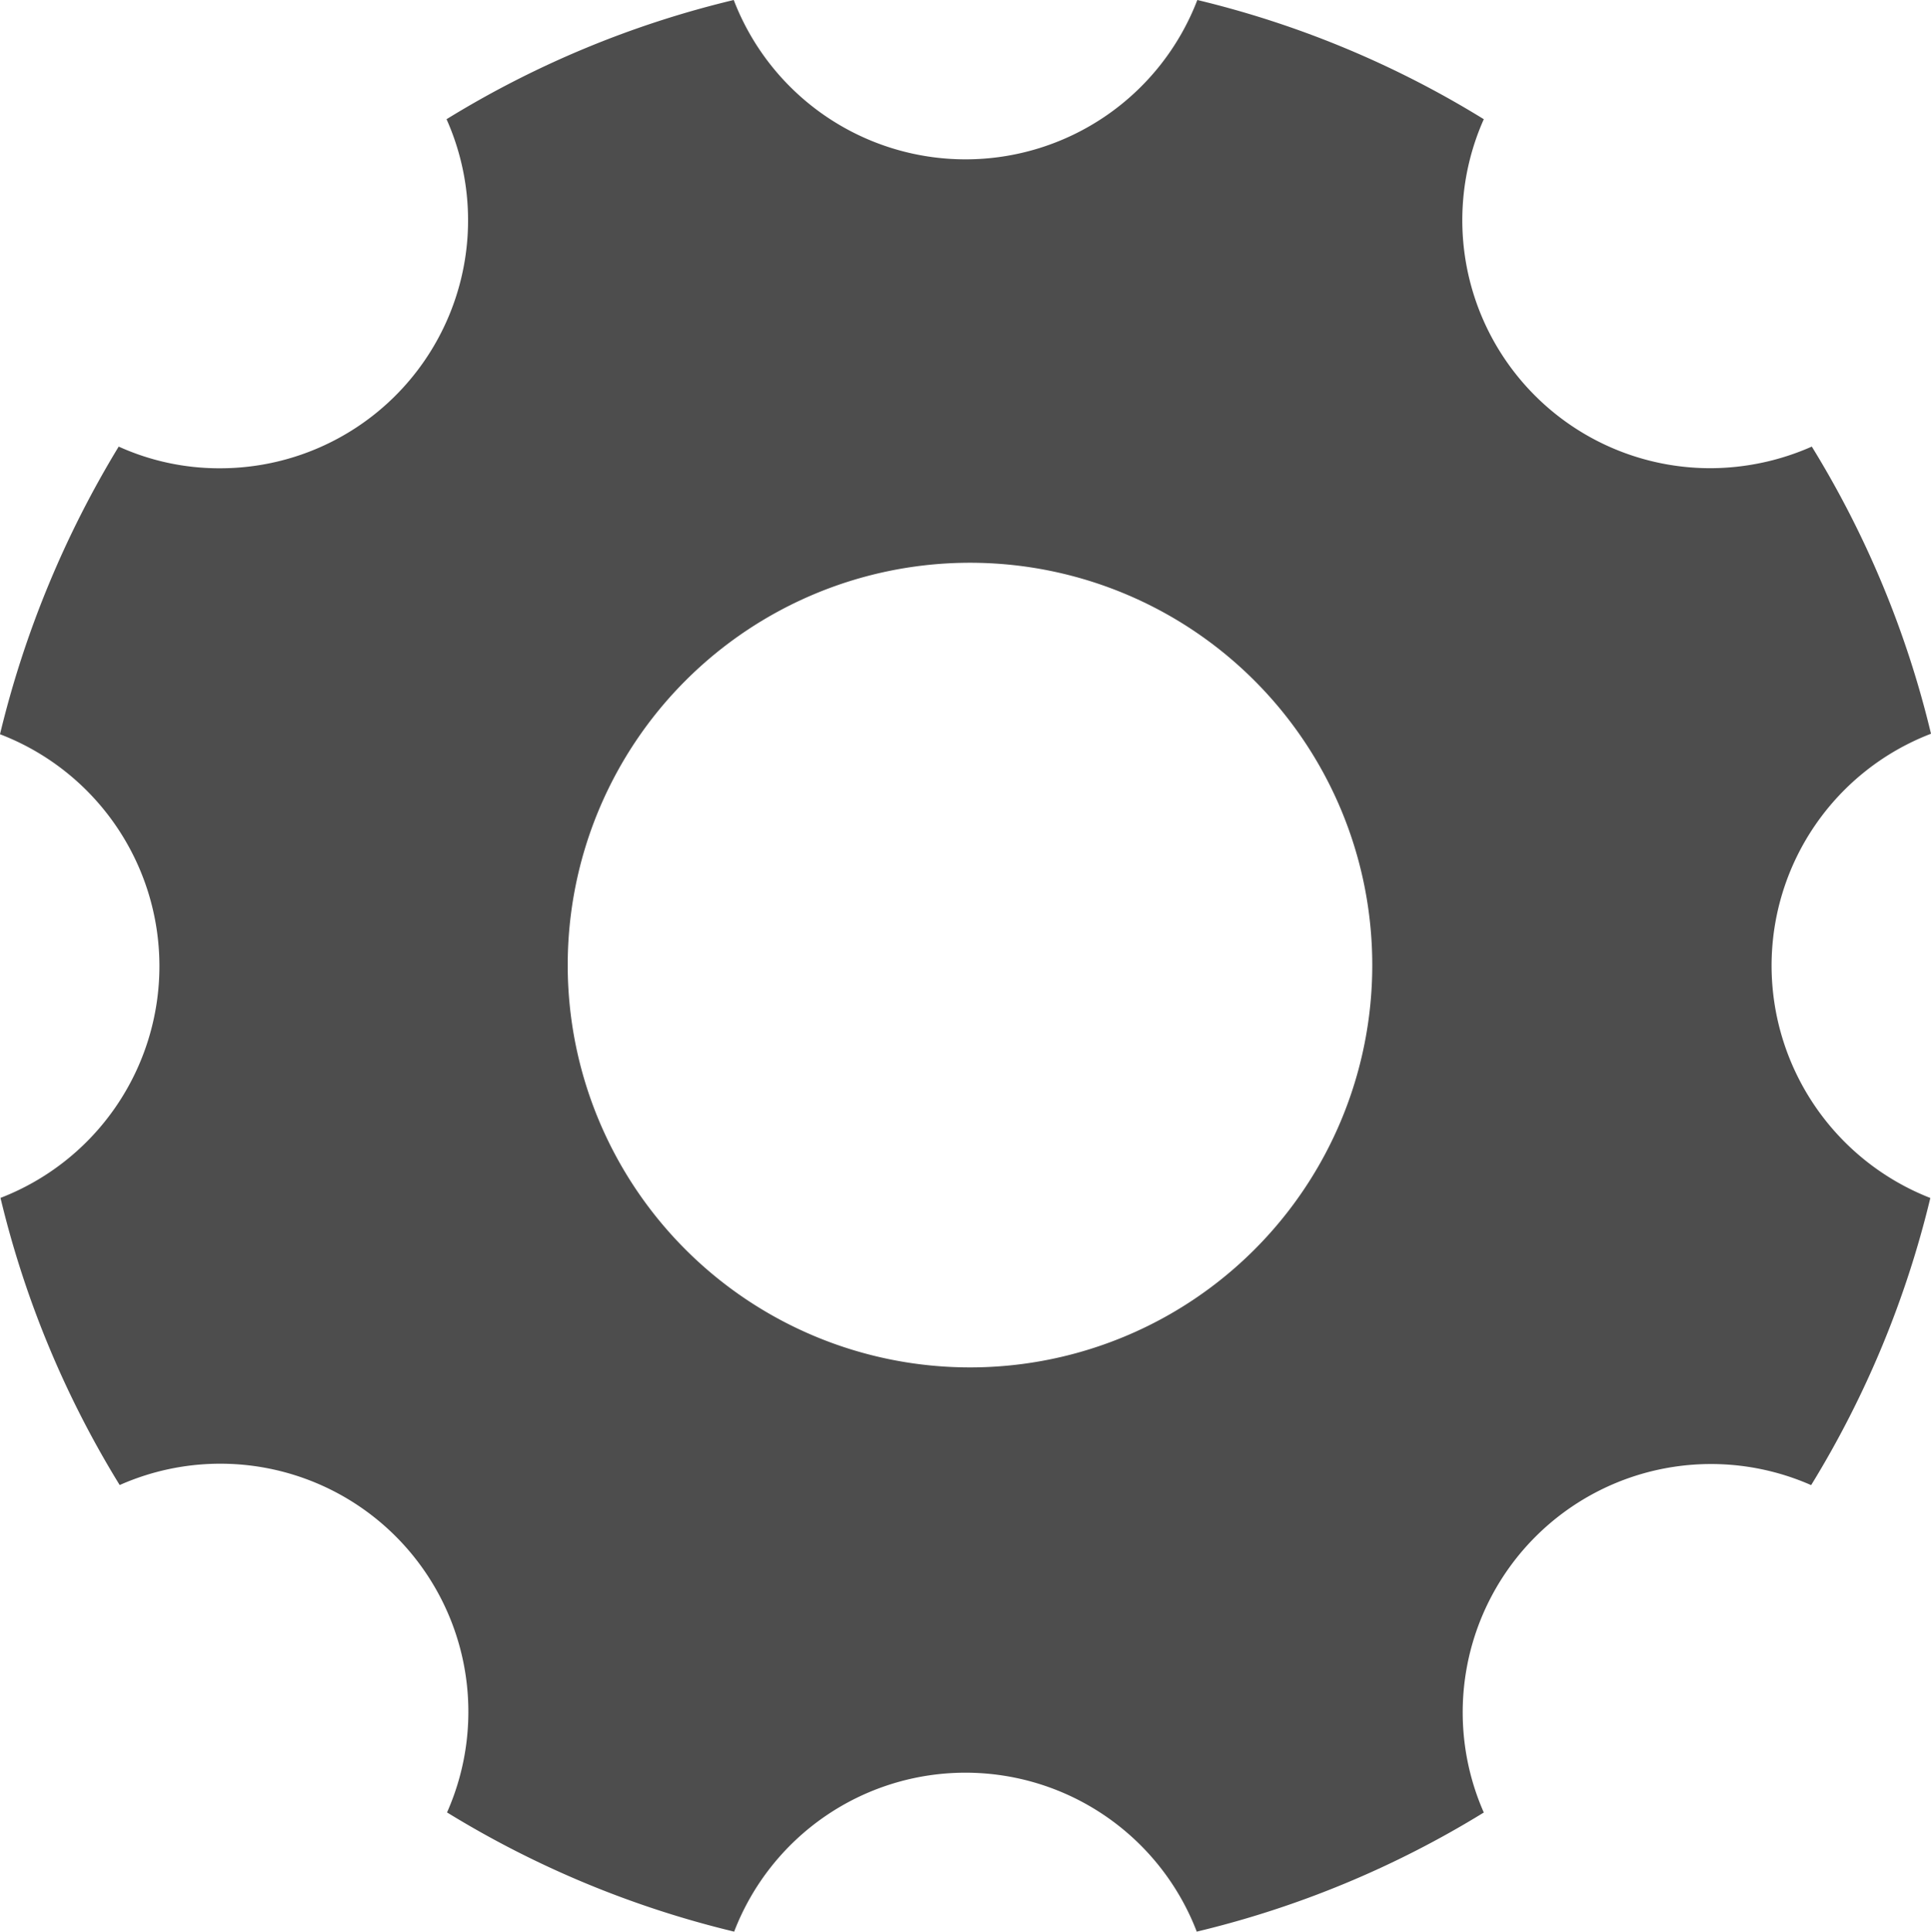 <svg xmlns="http://www.w3.org/2000/svg" width="23.425" height="23.431" viewBox="0 0 23.425 23.431">
  <path id="Icon_ionic-ios-settings" data-name="Icon ionic-ios-settings" d="M25.991,16.212A3.014,3.014,0,0,1,27.925,13.4a11.948,11.948,0,0,0-1.446-3.483,3.055,3.055,0,0,1-1.226.262A3.008,3.008,0,0,1,22.5,5.946,11.912,11.912,0,0,0,19.025,4.5a3.012,3.012,0,0,1-5.624,0A11.948,11.948,0,0,0,9.917,5.946a3.008,3.008,0,0,1-2.751,4.234A2.955,2.955,0,0,1,5.94,9.917,12.212,12.212,0,0,0,4.5,13.406a3.013,3.013,0,0,1,.006,5.624,11.948,11.948,0,0,0,1.446,3.483,3.009,3.009,0,0,1,3.971,3.971,12.018,12.018,0,0,0,3.483,1.446,3.006,3.006,0,0,1,5.612,0A11.948,11.948,0,0,0,22.5,26.485a3.012,3.012,0,0,1,3.971-3.971,12.018,12.018,0,0,0,1.446-3.483A3.029,3.029,0,0,1,25.991,16.212Zm-9.724,4.874a4.88,4.88,0,1,1,4.88-4.88A4.879,4.879,0,0,1,16.267,21.086Z" transform="translate(-4.5 -4.5)" fill="#4d4d4d"/>
</svg>
